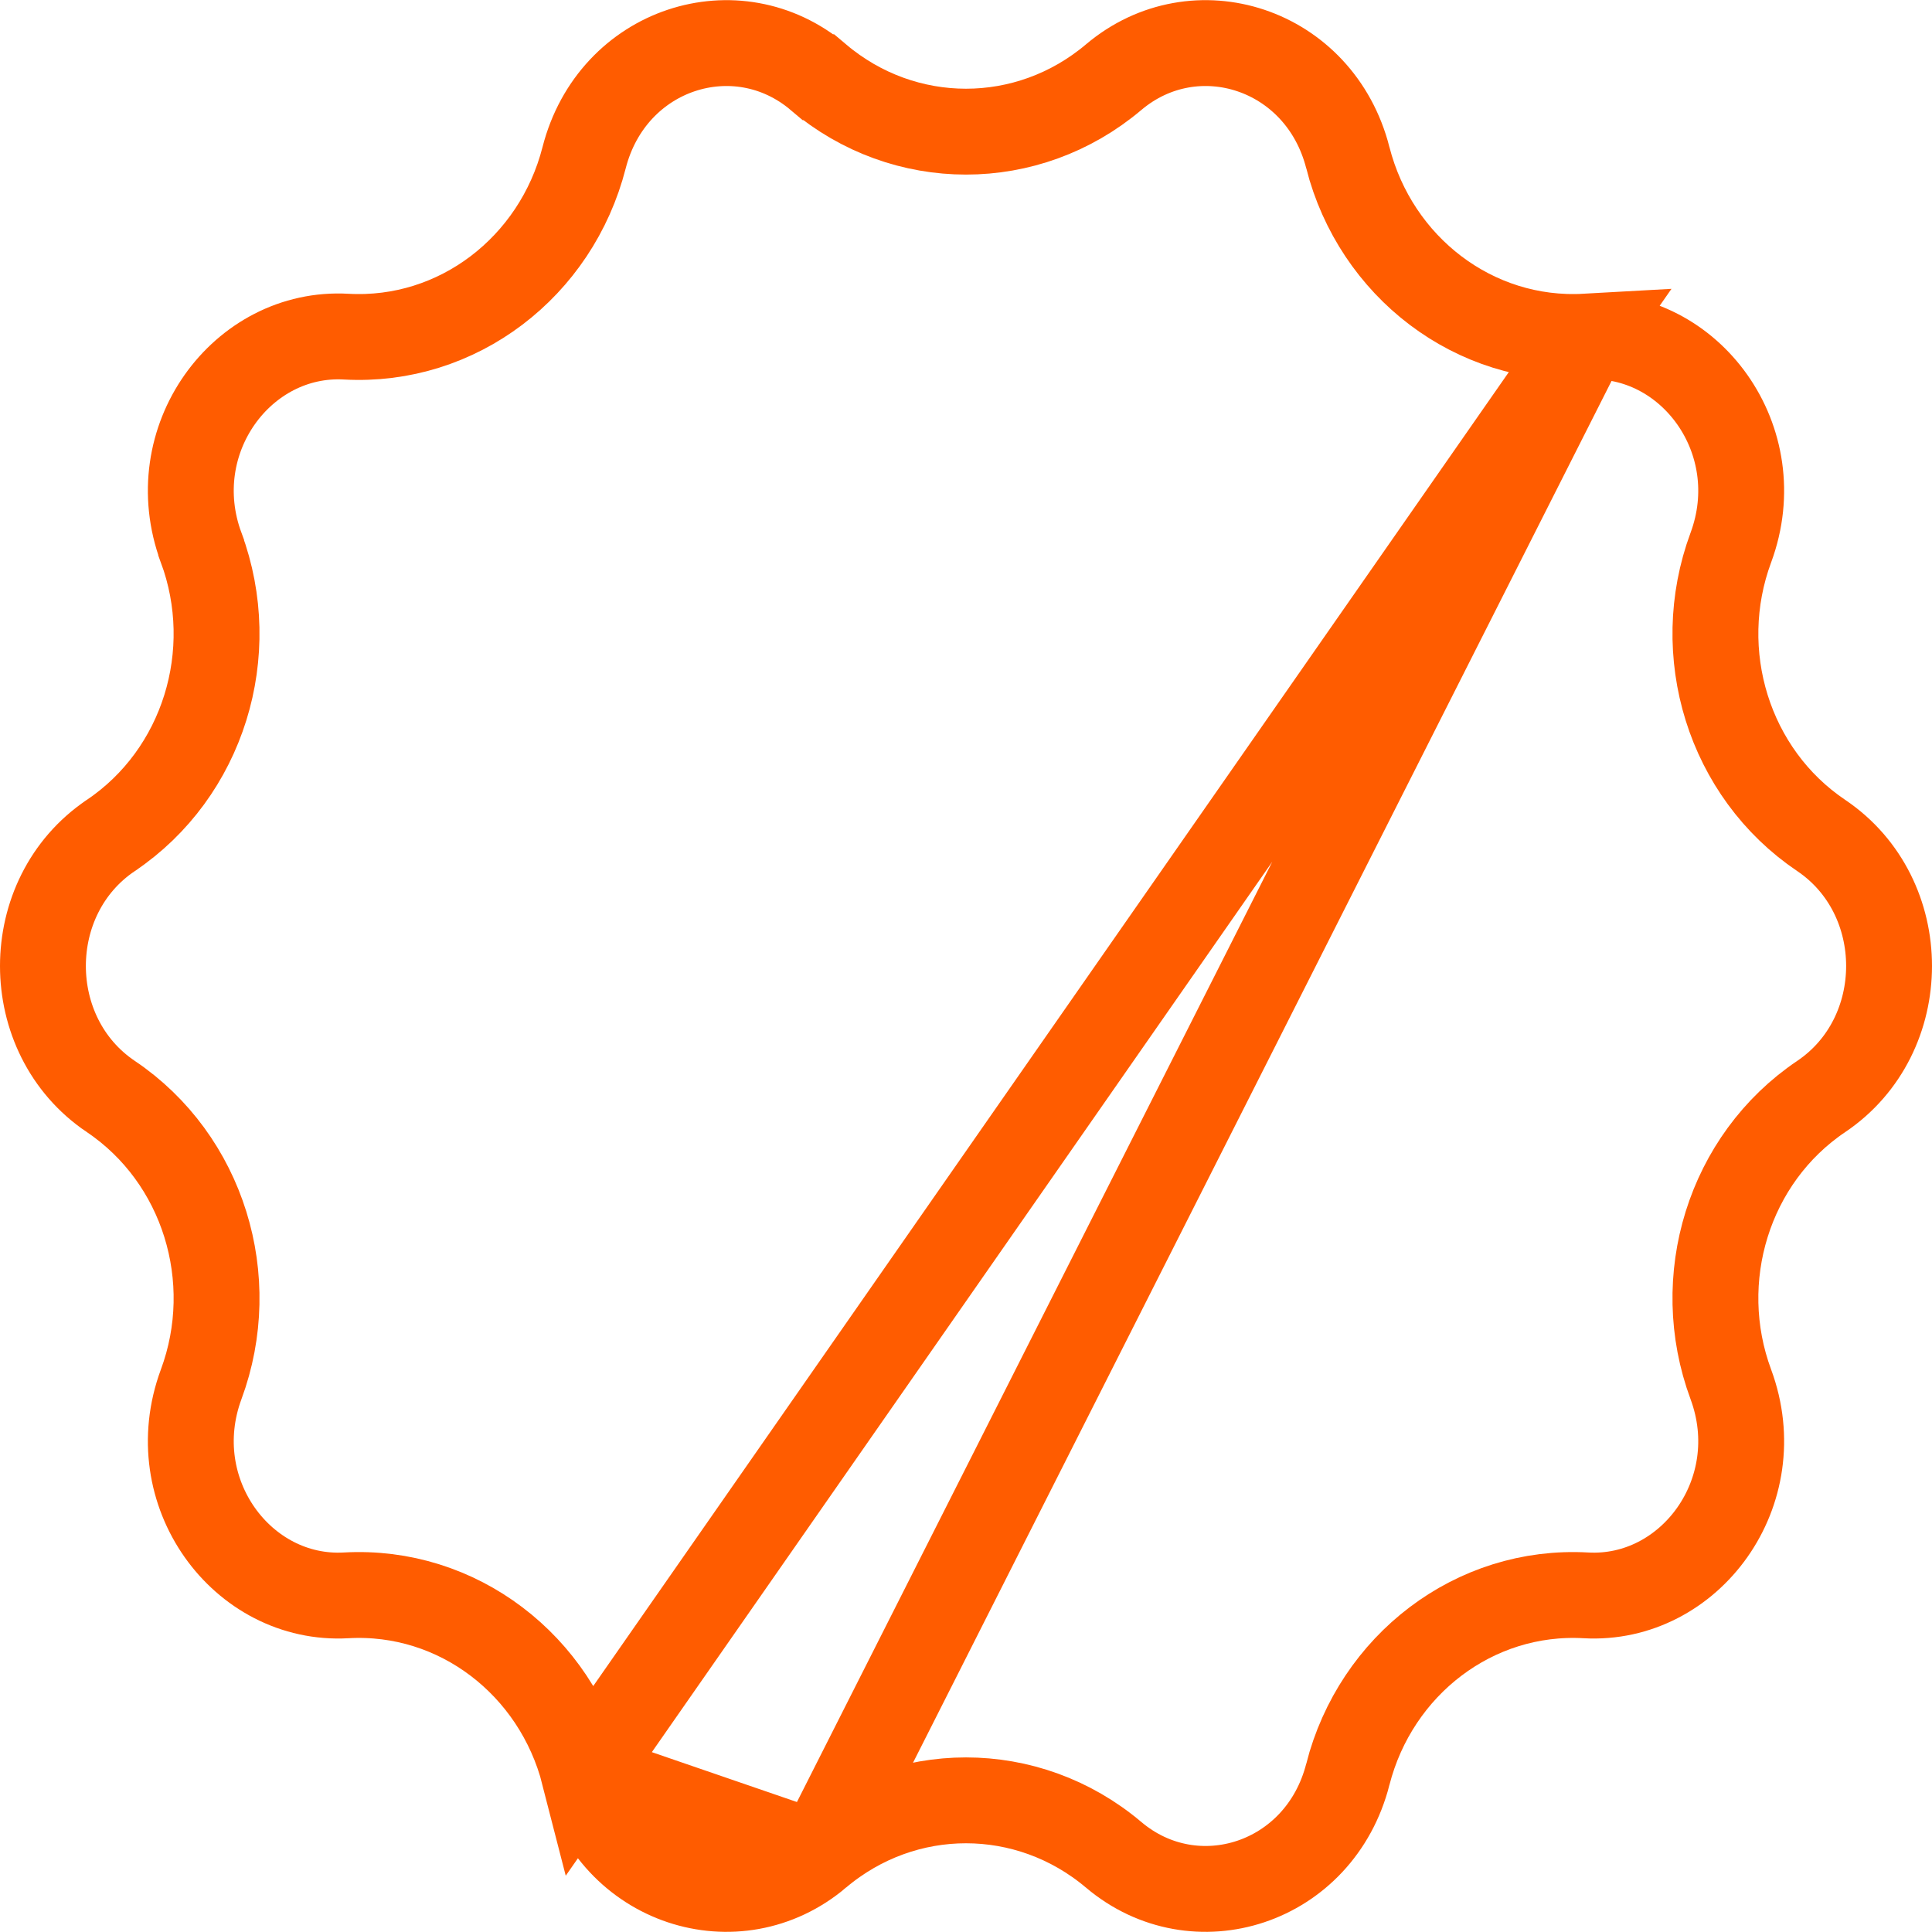 <svg width="90" height="90" viewBox="0 0 90 90" fill="none" xmlns="http://www.w3.org/2000/svg">
<path d="M73.875 15.682L73.875 15.682C68.683 15.973 64.091 12.438 62.788 7.349L62.788 7.348C61.482 2.235 55.67 0.388 51.876 3.597L51.876 3.597C47.875 6.978 42.124 6.978 38.124 3.597L38.123 3.597C34.331 0.389 28.518 2.235 27.21 7.348C25.908 12.438 21.316 15.973 16.125 15.682L16.125 15.682C11.276 15.41 7.516 20.503 9.371 25.51L9.371 25.511C11.188 30.42 9.472 36.017 5.163 38.919L5.162 38.92C0.946 41.759 0.946 48.24 5.162 51.079L5.163 51.079C9.472 53.982 11.189 59.581 9.371 64.488C7.516 69.499 11.277 74.591 16.124 74.318C21.317 74.025 25.908 77.561 27.21 82.652L73.875 15.682ZM73.875 15.682C78.723 15.41 82.484 20.503 80.629 25.51C78.81 30.419 80.526 36.017 84.84 38.92C89.054 41.76 89.053 48.24 84.839 51.079C80.526 53.982 78.81 59.582 80.629 64.488C82.484 69.498 78.722 74.591 73.875 74.318C68.682 74.025 64.092 77.561 62.788 82.652L62.788 82.653C61.482 87.765 55.67 89.612 51.876 86.402L51.875 86.401C47.875 83.023 42.124 83.022 38.124 86.401L38.123 86.403M73.875 15.682L38.123 86.403M38.123 86.403C34.331 89.611 28.518 87.766 27.21 82.652L38.123 86.403Z" stroke="#FF5C00" stroke-width="4"/>
</svg>
